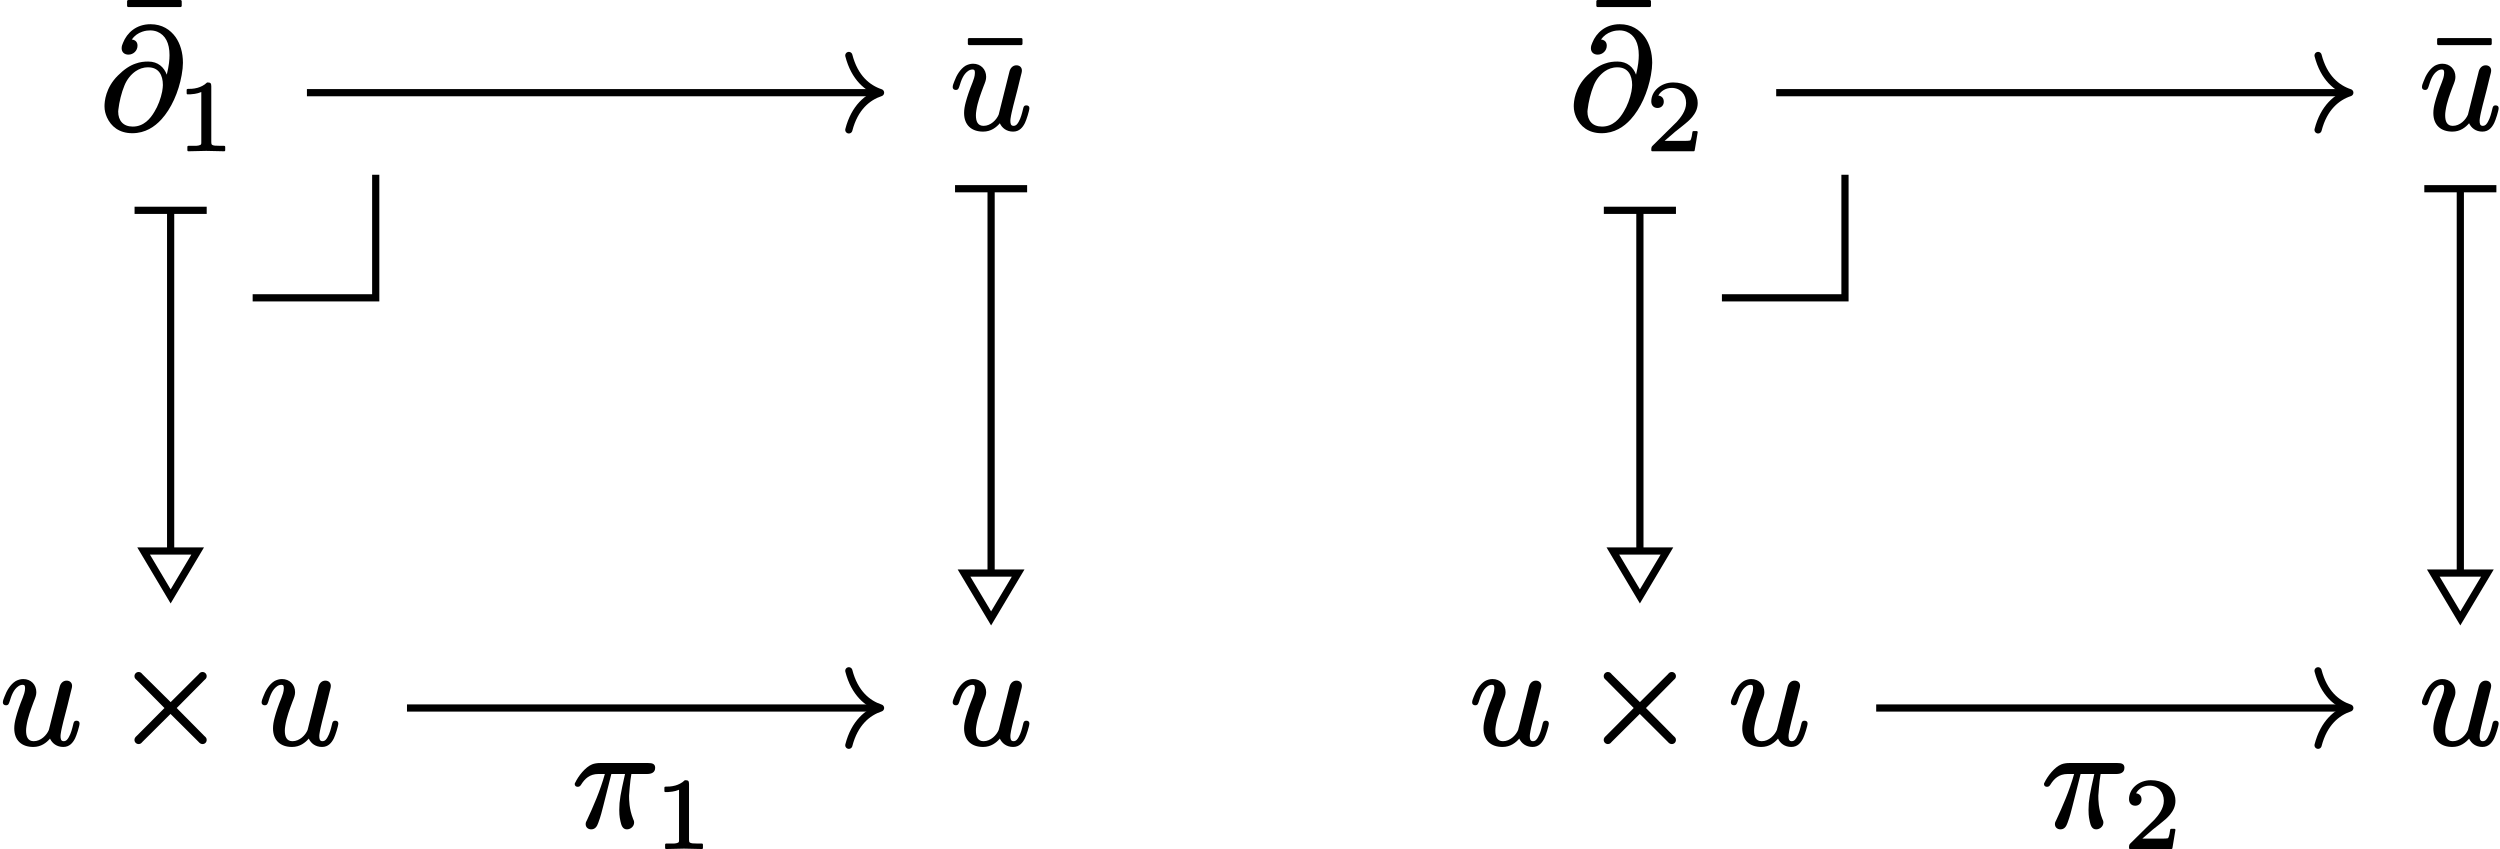 <?xml version='1.0' encoding='UTF-8'?>
<!-- This file was generated by dvisvgm 2.11.1 -->
<svg version='1.1' xmlns='http://www.w3.org/2000/svg' xmlns:xlink='http://www.w3.org/1999/xlink' width='172.752pt' height='58.667pt' viewBox='81.002 56.455 172.752 58.667'>
<defs>
<path id='g0-2' d='M1.375-4.692C1.375-4.553 1.455-4.493 1.534-4.423L3.447-2.491L1.534-.568C1.455-.498 1.375-.418 1.375-.289C1.375-.13 1.504 0 1.664 0C1.803 0 1.863-.08 1.933-.159L3.866-2.082L5.798-.159C5.868-.08 5.948 0 6.077 0C6.247 0 6.366-.13 6.366-.289C6.366-.428 6.286-.488 6.207-.558L4.294-2.491L6.207-4.423C6.286-4.493 6.366-4.553 6.366-4.692C6.366-4.852 6.237-4.981 6.077-4.981C5.938-4.981 5.878-4.902 5.808-4.822L3.875-2.899L1.933-4.822C1.863-4.902 1.803-4.981 1.664-4.981C1.504-4.981 1.375-4.852 1.375-4.692Z'/>
<path id='g2-49' d='M.76-3.87C.858-3.87 1.046-3.87 1.255-3.905C1.402-3.926 1.555-3.968 1.709-4.031V-.572C1.709-.46 1.709-.398 1.625-.37C1.485-.307 1.318-.314 1.074-.314H.809C.774-.314 .746-.286 .746-.251V0C.746 .035 .774 .063 .809 .063L2.05 .035L3.299 .063C3.333 .063 3.361 .035 3.361 0V-.251C3.361-.286 3.333-.314 3.299-.314H3.034C2.866-.314 2.734-.321 2.643-.328C2.455-.356 2.399-.377 2.399-.572V-4.435C2.399-4.652 2.336-4.693 2.127-4.693C2.113-4.693 2.092-4.686 2.085-4.672C1.897-4.491 1.667-4.387 1.451-4.324C1.179-4.247 .921-4.247 .76-4.247C.725-4.247 .697-4.219 .697-4.184V-3.933C.697-3.898 .725-3.87 .76-3.87C.76-3.87 .76-3.87 .76-3.87Z'/>
<path id='g2-50' d='M.377-3.382C.377-3.11 .544-2.929 .809-2.929C1.053-2.929 1.241-3.103 1.241-3.361C1.241-3.612 1.095-3.759 .865-3.787C1.025-4.087 1.367-4.317 1.785-4.317C2.406-4.317 2.783-3.864 2.783-3.271C2.783-2.713 2.385-2.246 2.141-1.974L.467-.321C.384-.244 .377-.167 .377-.014C.377-.007 .377-.007 .377 0C.377 .035 .404 .063 .439 .063H3.313C3.34 .063 3.368 .042 3.375 .007L3.585-1.262C3.585-1.262 3.585-1.262 3.585-1.269C3.585-1.304 3.557-1.332 3.522-1.332H3.285C3.25-1.332 3.229-1.311 3.222-1.276C3.208-1.151 3.159-.788 3.068-.683C2.943-.649 2.511-.656 2.413-.656H1.297C1.932-1.22 2.169-1.409 2.566-1.716C2.797-1.897 3.02-2.085 3.201-2.301C3.403-2.545 3.585-2.852 3.585-3.271C3.585-3.417 3.564-3.55 3.522-3.675C3.327-4.31 2.699-4.693 1.89-4.693C1.039-4.693 .377-4.094 .377-3.382Z'/>
<path id='g1-25' d='M5.26-4.384H1.913C1.743-4.384 1.534-4.354 1.385-4.294C.907-4.105 .428-3.477 .219-3.039C.199-3.009 .179-2.979 .179-2.929C.179-2.809 .269-2.74 .389-2.74C.518-2.74 .578-2.819 .628-2.899C.877-3.298 1.215-3.626 1.813-3.626H2.262C1.943-2.471 1.435-1.315 1.026-.438C.976-.349 .936-.279 .936-.159C.936-.159 .936-.159 .936-.159C.936 .06 1.106 .199 1.315 .199C1.604 .199 1.724-.02 1.803-.239C1.973-.687 2.062-1.066 2.172-1.494L2.71-3.626H3.656C3.347-2.242 3.258-1.803 3.258-1.146C3.258-.996 3.258-.717 3.337-.369C3.397-.1 3.477 .199 3.786 .199C4.045 .199 4.284-.01 4.284-.269C4.284-.269 4.284-.269 4.284-.269C4.284-.379 4.254-.438 4.214-.518C3.935-1.225 3.935-1.853 3.935-2.132C3.945-2.182 3.995-3.138 4.095-3.626H5.171C5.479-3.626 5.738-3.726 5.738-4.055C5.738-4.334 5.529-4.384 5.26-4.384Z'/>
<path id='g1-64' d='M1.255-1.186C1.255-1.205 1.255-1.255 1.265-1.305C1.325-1.853 1.484-2.501 1.684-2.979C1.853-3.407 2.142-3.756 2.461-3.975C2.7-4.134 2.959-4.244 3.328-4.244C4.055-4.244 4.344-3.706 4.344-3.019C4.344-2.909 4.324-2.75 4.294-2.57C4.204-2.102 4.005-1.574 3.766-1.186C3.477-.687 3.019-.149 2.262-.149C1.604-.149 1.255-.558 1.255-1.186ZM1.963-5.121C2.311-5.121 2.59-5.4 2.59-5.738C2.59-6.007 2.431-6.137 2.192-6.167C2.381-6.426 2.62-6.605 2.919-6.705C3.148-6.785 3.347-6.795 3.467-6.795C3.636-6.795 3.806-6.765 3.955-6.705C4.513-6.476 4.802-5.928 4.802-5.081C4.802-4.762 4.762-4.344 4.613-3.736C4.423-4.244 4.015-4.643 3.328-4.643C3.049-4.643 2.76-4.613 2.461-4.503C2.072-4.374 1.674-4.115 1.235-3.676C.379-2.829 .309-1.873 .309-1.554C.309-1.255 .379-1.016 .478-.787C.757-.169 1.315 .309 2.232 .309C3.128 .309 3.776-.139 4.234-.638C4.922-1.385 5.43-2.531 5.639-3.696C5.699-4.025 5.729-4.314 5.729-4.553C5.729-5.27 5.539-5.878 5.22-6.336C4.852-6.844 4.294-7.223 3.487-7.223C2.501-7.223 1.863-6.625 1.594-5.948C1.534-5.808 1.494-5.709 1.494-5.559C1.494-5.29 1.684-5.121 1.963-5.121Z'/>
<path id='g1-117' d='M5.29-1.614C5.121-1.614 5.091-1.504 5.061-1.365C4.991-1.066 4.902-.727 4.762-.488C4.692-.359 4.593-.199 4.403-.199C4.204-.199 4.184-.369 4.184-.568C4.184-.598 4.184-.638 4.194-.687C4.234-.986 4.314-1.285 4.384-1.584L4.663-2.66C4.732-2.949 4.832-3.337 4.902-3.636C4.932-3.776 4.981-3.885 4.981-4.025C4.981-4.244 4.822-4.384 4.603-4.384C4.354-4.384 4.184-4.194 4.125-3.965L3.377-.976C3.228-.618 2.829-.199 2.331-.199C1.923-.199 1.803-.518 1.803-.927C1.803-1.026 1.813-1.146 1.833-1.265C1.923-1.863 2.132-2.391 2.331-2.929C2.451-3.228 2.511-3.377 2.511-3.587C2.511-4.105 2.142-4.493 1.604-4.493C1.415-4.493 1.235-4.433 1.086-4.354C.717-4.125 .458-3.686 .309-3.268C.249-3.108 .199-3.009 .199-2.869C.199-2.75 .299-2.68 .408-2.68C.588-2.68 .608-2.79 .658-2.919C.797-3.387 .946-3.766 1.255-3.985C1.335-4.045 1.445-4.095 1.574-4.095C1.714-4.095 1.733-4.005 1.733-3.856C1.733-3.616 1.634-3.367 1.574-3.208C1.355-2.67 1.205-2.222 1.106-1.853C1.026-1.564 .986-1.315 .986-1.086C.986-.259 1.494 .199 2.301 .199C2.849 .199 3.218-.1 3.457-.379C3.606-.05 3.925 .199 4.374 .199C4.812 .199 5.041-.1 5.191-.399C5.29-.598 5.499-1.245 5.499-1.425C5.499-1.554 5.41-1.614 5.29-1.614Z'/>
<path id='g3-22' d='M4.294-5.778C4.344-5.778 4.384-5.818 4.384-5.868V-6.177C4.384-6.227 4.344-6.267 4.294-6.267H.697C.648-6.267 .608-6.227 .608-6.177V-5.868C.608-5.818 .648-5.778 .697-5.778H4.294Z'/>
</defs>
<g id='page1'>
<path d='M98.461 77.035H106.965V68.531' stroke='#000' fill='none' stroke-width='.498'/>
<g transform='matrix(1 0 0 1 -4.879 2.491)'>
<use x='94.054' y='60.231' xlink:href='#g3-22'/>
<use x='92.793' y='62.86' xlink:href='#g1-64'/>
<use x='98.082' y='64.355' xlink:href='#g2-49'/>
</g>
<g transform='matrix(1 0 0 1 -11.792 45.011)'>
<use x='92.793' y='62.86' xlink:href='#g1-117'/>
<use x='100.71' y='62.86' xlink:href='#g0-2'/>
<use x='110.673' y='62.86' xlink:href='#g1-117'/>
</g>
<path d='M92.793 71.113V94.406' stroke='#000' fill='none' stroke-width='.498' stroke-miterlimit='10'/>
<path d='M90.301 70.988H95.285' stroke='#000' fill='none' stroke-width='.498' stroke-miterlimit='10'/>
<path d='M92.793 97.668L94.66 94.531H92.793H90.926Z' stroke='#000' fill='none' stroke-width='.498' stroke-miterlimit='10'/>
<g transform='matrix(1 0 0 1 53.842 2.491)'>
<use x='93.431' y='62.86' xlink:href='#g3-22'/>
<use x='92.793' y='62.86' xlink:href='#g1-117'/>
</g>
<g transform='matrix(1 0 0 1 53.842 45.011)'>
<use x='92.793' y='62.86' xlink:href='#g1-117'/>
</g>
<path d='M102.211 62.859H141.598' stroke='#000' fill='none' stroke-width='.498' stroke-miterlimit='10'/>
<path d='M139.657 60.289C140.055 61.832 140.95 62.559 141.848 62.859C140.95 63.16 140.055 63.887 139.657 65.43' stroke='#000' fill='none' stroke-width='.498' stroke-miterlimit='10' stroke-linecap='round' stroke-linejoin='round'/>
<path d='M149.488 69.621V95.93' stroke='#000' fill='none' stroke-width='.498' stroke-miterlimit='10'/>
<path d='M146.996 69.496H151.977' stroke='#000' fill='none' stroke-width='.498' stroke-miterlimit='10'/>
<path d='M149.488 99.188L151.356 96.055H149.488H147.617Z' stroke='#000' fill='none' stroke-width='.498' stroke-miterlimit='10'/>
<path d='M109.125 105.379H141.598' stroke='#000' fill='none' stroke-width='.498' stroke-miterlimit='10'/>
<path d='M139.657 102.808C140.055 104.351 140.95 105.082 141.848 105.378C140.95 105.679 140.055 106.41 139.657 107.953' stroke='#000' fill='none' stroke-width='.498' stroke-miterlimit='10' stroke-linecap='round' stroke-linejoin='round'/>
<g transform='matrix(1 0 0 1 27.743 50.705)'>
<use x='92.793' y='62.86' xlink:href='#g1-25'/>
<use x='98.472' y='64.355' xlink:href='#g2-49'/>
</g>
<path d='M199.988 77.035H208.492V68.531' stroke='#000' fill='none' stroke-width='.498' stroke-miterlimit='10'/>
<g transform='matrix(1 0 0 1 -4.879 2.491)'>
<use x='195.581' y='60.231' xlink:href='#g3-22'/>
<use x='194.32' y='62.86' xlink:href='#g1-64'/>
<use x='199.609' y='64.355' xlink:href='#g2-50'/>
</g>
<g transform='matrix(1 0 0 1 -11.792 45.011)'>
<use x='194.32' y='62.86' xlink:href='#g1-117'/>
<use x='202.237' y='62.86' xlink:href='#g0-2'/>
<use x='212.2' y='62.86' xlink:href='#g1-117'/>
</g>
<path d='M194.32 71.113V94.406' stroke='#000' fill='none' stroke-width='.498' stroke-miterlimit='10'/>
<path d='M191.828 70.988H196.812' stroke='#000' fill='none' stroke-width='.498' stroke-miterlimit='10'/>
<path d='M194.32 97.668L196.187 94.531H194.32H192.453Z' stroke='#000' fill='none' stroke-width='.498' stroke-miterlimit='10'/>
<g transform='matrix(1 0 0 1 53.842 2.491)'>
<use x='194.958' y='62.86' xlink:href='#g3-22'/>
<use x='194.32' y='62.86' xlink:href='#g1-117'/>
</g>
<g transform='matrix(1 0 0 1 53.842 45.011)'>
<use x='194.32' y='62.86' xlink:href='#g1-117'/>
</g>
<path d='M203.738 62.859H243.125' stroke='#000' fill='none' stroke-width='.498' stroke-miterlimit='10'/>
<path d='M241.183 60.289C241.582 61.832 242.476 62.559 243.375 62.859C242.476 63.16 241.582 63.887 241.183 65.43' stroke='#000' fill='none' stroke-width='.498' stroke-miterlimit='10' stroke-linecap='round' stroke-linejoin='round'/>
<path d='M251.012 69.621V95.93' stroke='#000' fill='none' stroke-width='.498' stroke-miterlimit='10'/>
<path d='M248.524 69.496H253.504' stroke='#000' fill='none' stroke-width='.498' stroke-miterlimit='10'/>
<path d='M251.012 99.188L252.883 96.055H251.012H249.145Z' stroke='#000' fill='none' stroke-width='.498' stroke-miterlimit='10'/>
<path d='M210.648 105.379H243.125' stroke='#000' fill='none' stroke-width='.498' stroke-miterlimit='10'/>
<path d='M241.183 102.808C241.582 104.351 242.476 105.082 243.375 105.378C242.476 105.679 241.582 106.41 241.183 107.953' stroke='#000' fill='none' stroke-width='.498' stroke-miterlimit='10' stroke-linecap='round' stroke-linejoin='round'/>
<g transform='matrix(1 0 0 1 27.743 50.705)'>
<use x='194.32' y='62.86' xlink:href='#g1-25'/>
<use x='199.999' y='64.355' xlink:href='#g2-50'/>
</g>
</g>
</svg>
